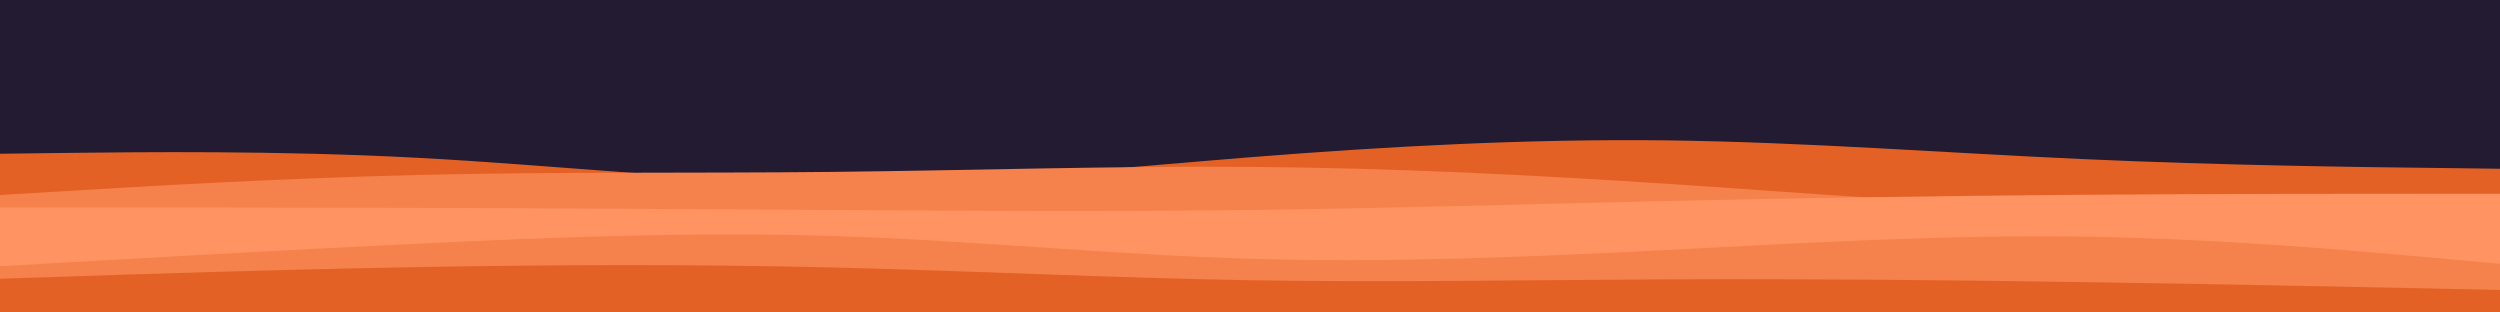 <svg id="visual" viewBox="0 0 2000 250" width="2000" height="250" xmlns="http://www.w3.org/2000/svg" xmlns:xlink="http://www.w3.org/1999/xlink" version="1.1"><rect x="0" y="0" width="2000" height="250" fill="#231b31"></rect><path d="M0 123L55.5 122.3C111 121.7 222 120.3 333.2 126.2C444.3 132 555.7 145 666.8 145.7C778 146.3 889 134.7 1000 125.8C1111 117 1222 111 1333.2 112.3C1444.3 113.7 1555.7 122.3 1666.8 127.3C1778 132.3 1889 133.7 1944.5 134.3L2000 135L2000 251L1944.5 251C1889 251 1778 251 1666.8 251C1555.7 251 1444.3 251 1333.2 251C1222 251 1111 251 1000 251C889 251 778 251 666.8 251C555.7 251 444.3 251 333.2 251C222 251 111 251 55.5 251L0 251Z" fill="#e36124"></path><path d="M0 156L55.5 152.7C111 149.3 222 142.7 333.2 140C444.3 137.3 555.7 138.7 666.8 137.5C778 136.3 889 132.7 1000 133.5C1111 134.3 1222 139.7 1333.2 147C1444.3 154.3 1555.7 163.7 1666.8 166.5C1778 169.3 1889 165.7 1944.5 163.8L2000 162L2000 251L1944.5 251C1889 251 1778 251 1666.8 251C1555.7 251 1444.3 251 1333.2 251C1222 251 1111 251 1000 251C889 251 778 251 666.8 251C555.7 251 444.3 251 333.2 251C222 251 111 251 55.5 251L0 251Z" fill="#f5814c"></path><path d="M0 166L55.5 166C111 166 222 166 333.2 166.3C444.3 166.7 555.7 167.3 666.8 168C778 168.7 889 169.3 1000 168C1111 166.7 1222 163.3 1333.2 160.8C1444.3 158.3 1555.7 156.7 1666.8 155.8C1778 155 1889 155 1944.5 155L2000 155L2000 251L1944.5 251C1889 251 1778 251 1666.8 251C1555.7 251 1444.3 251 1333.2 251C1222 251 1111 251 1000 251C889 251 778 251 666.8 251C555.7 251 444.3 251 333.2 251C222 251 111 251 55.5 251L0 251Z" fill="#ff9462"></path><path d="M0 213L55.5 209.8C111 206.7 222 200.3 333.2 195C444.3 189.7 555.7 185.3 666.8 188.8C778 192.3 889 203.7 1000 207C1111 210.3 1222 205.7 1333.2 200C1444.3 194.3 1555.7 187.7 1666.8 189.3C1778 191 1889 201 1944.5 206L2000 211L2000 251L1944.5 251C1889 251 1778 251 1666.8 251C1555.7 251 1444.3 251 1333.2 251C1222 251 1111 251 1000 251C889 251 778 251 666.8 251C555.7 251 444.3 251 333.2 251C222 251 111 251 55.5 251L0 251Z" fill="#f5814c"></path><path d="M0 223L55.5 221.2C111 219.3 222 215.7 333.2 213.7C444.3 211.7 555.7 211.3 666.8 214C778 216.7 889 222.3 1000 224.2C1111 226 1222 224 1333.2 223.5C1444.3 223 1555.7 224 1666.8 225.7C1778 227.3 1889 229.7 1944.5 230.8L2000 232L2000 251L1944.5 251C1889 251 1778 251 1666.8 251C1555.7 251 1444.3 251 1333.2 251C1222 251 1111 251 1000 251C889 251 778 251 666.8 251C555.7 251 444.3 251 333.2 251C222 251 111 251 55.5 251L0 251Z" fill="#e36124"></path></svg>